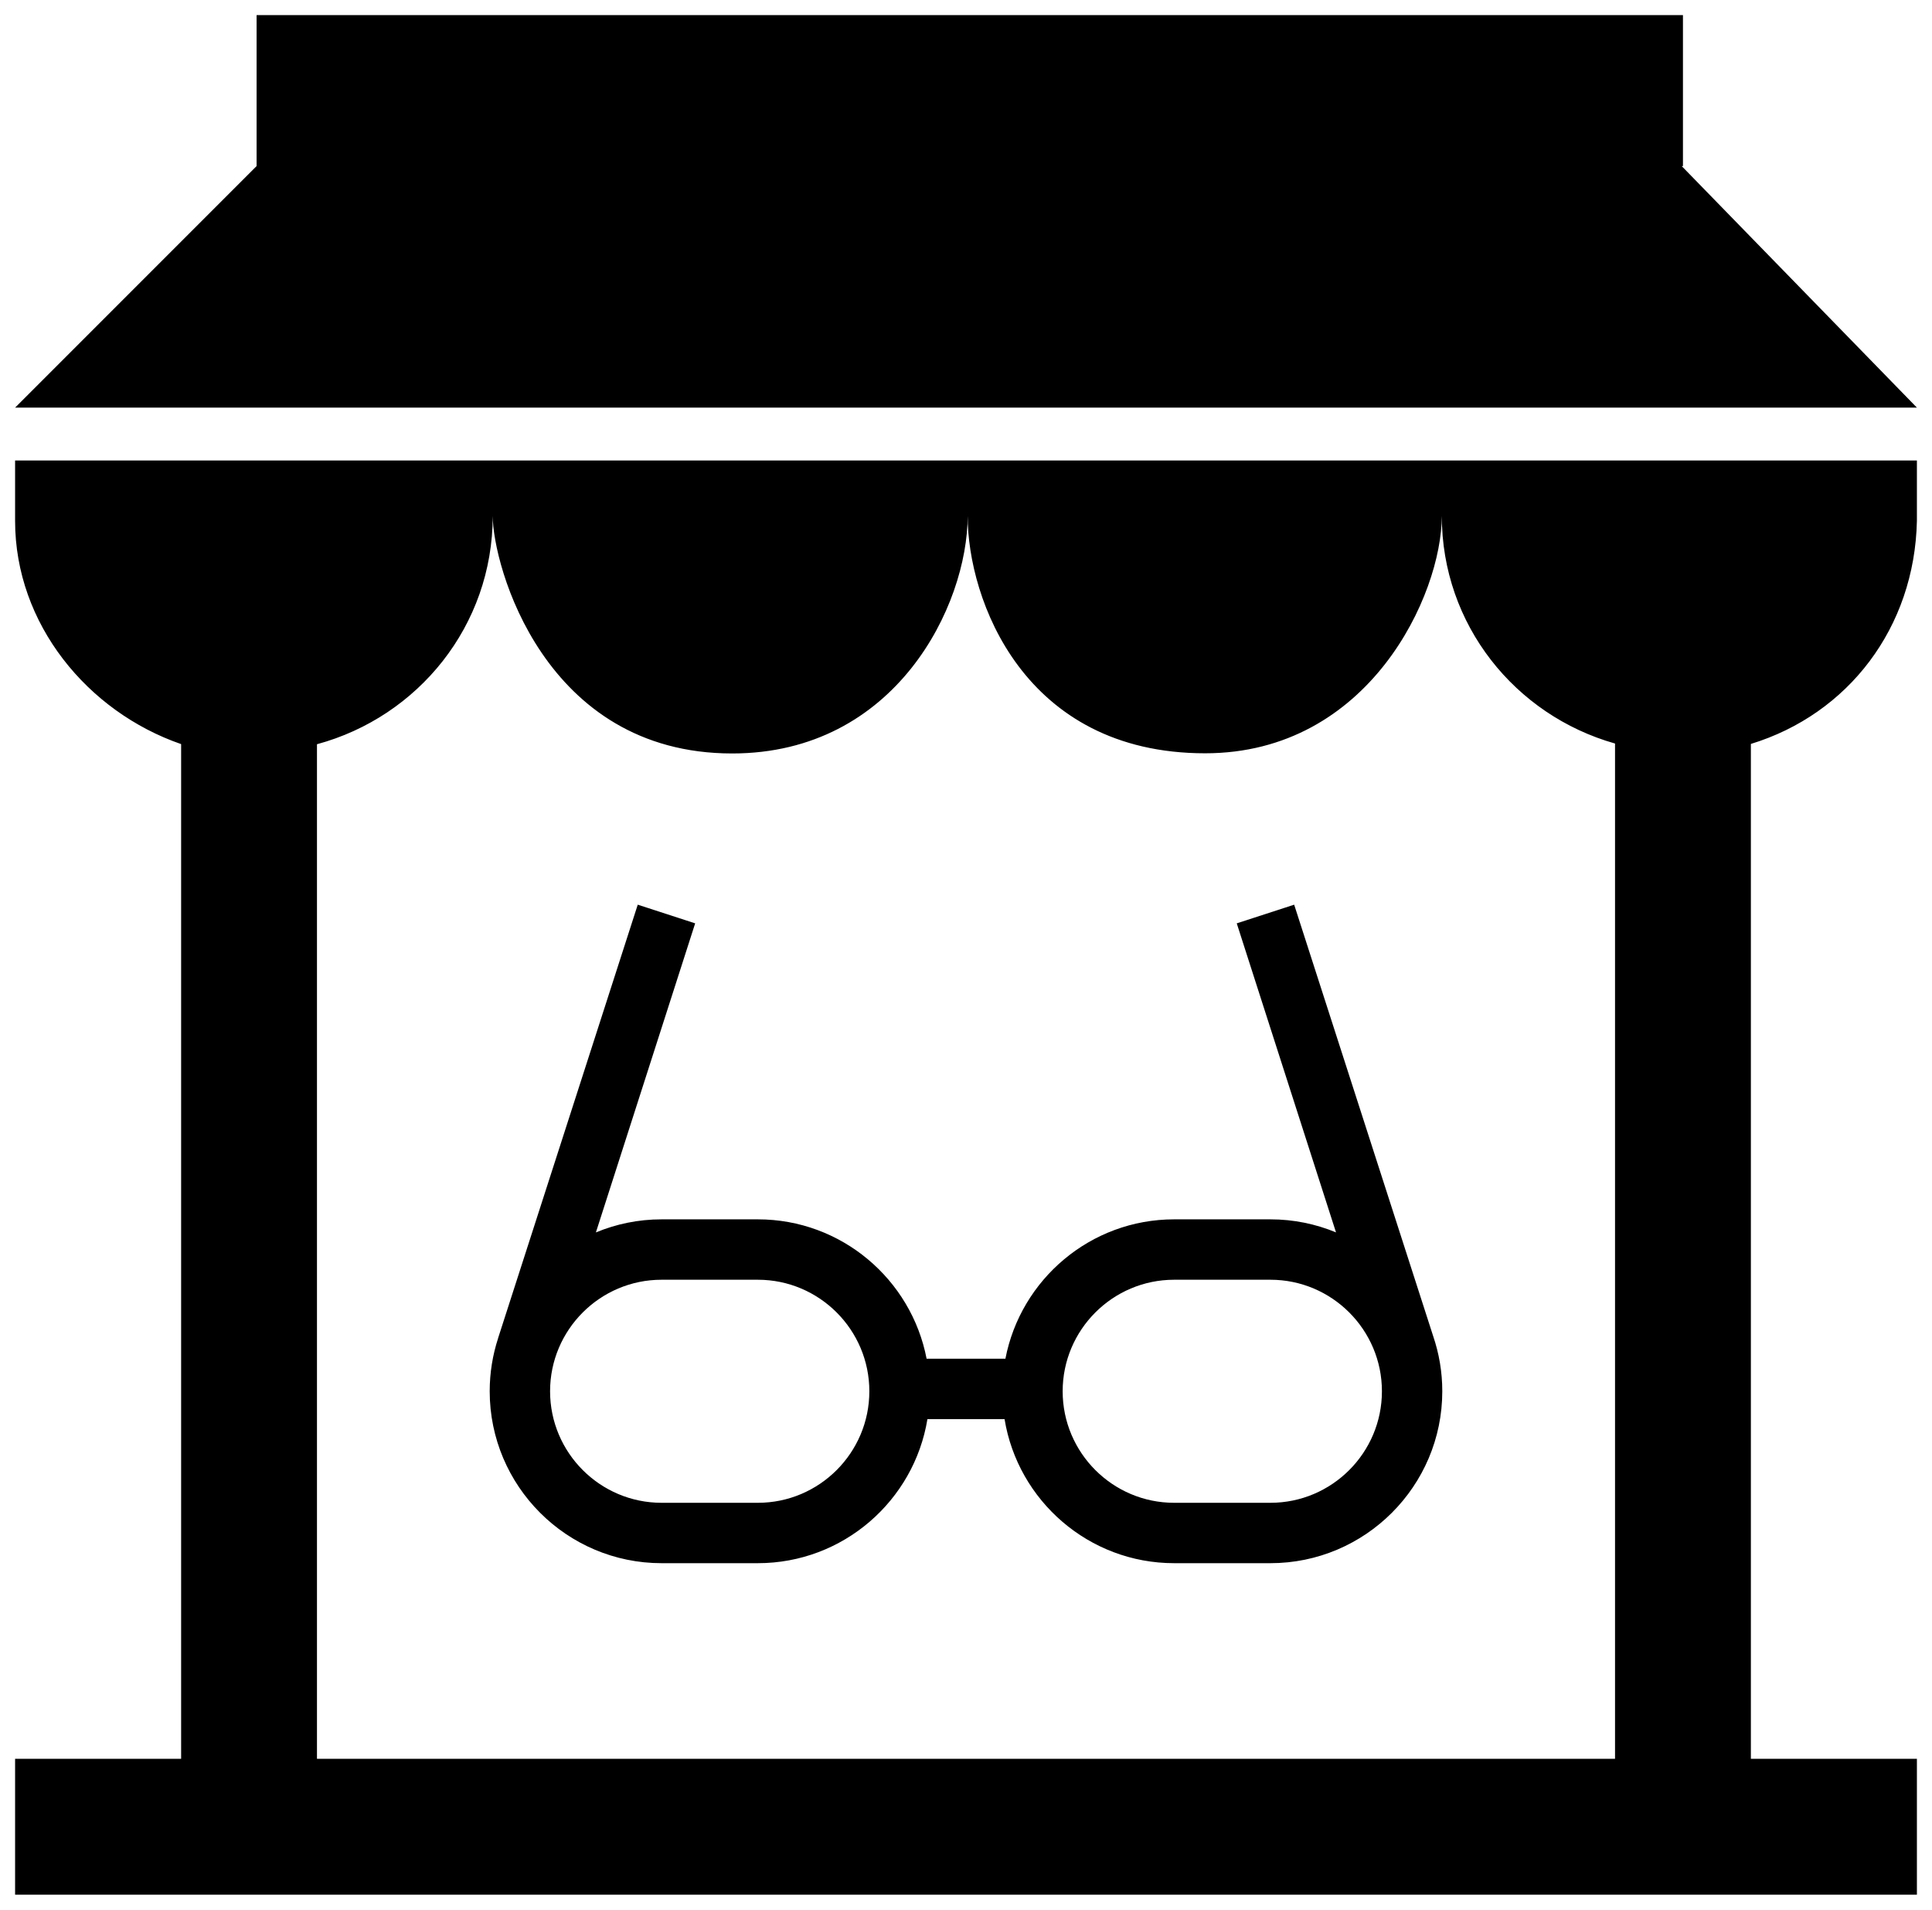 <?xml version="1.0" encoding="utf-8"?>
<!-- Uploaded to SVGRepo https://www.svgrepo.com -->
<svg version="1.1" id="Layer_1" xmlns="http://www.w3.org/2000/svg" xmlns:xlink="http://www.w3.org/1999/xlink" x="0px" y="0px"
	 width="256px" height="253px" viewBox="0 0 256 253" enable-background="new 0 0 256 253" xml:space="preserve">
<path d="M189.895,176.981l-18.411-57.131l-7.608,2.473l13.152,40.94c-2.68-1.111-5.615-1.728-8.692-1.728h-12.753
	c-11.085,0-20.34,7.961-22.361,18.465h-10.443c-2.021-10.504-11.276-18.465-22.361-18.465H87.664c-3.082,0-6.021,0.618-8.704,1.732
	l13.153-40.945l-7.608-2.473l-18.508,57.434l0.005,0.001c-0.72,2.214-1.114,4.574-1.114,7.026c0,12.559,10.217,22.775,22.776,22.775
	h12.753c11.302,0,20.703-8.276,22.472-19.086h10.221c1.769,10.81,11.17,19.086,22.472,19.086h12.753
	c12.559,0,22.776-10.217,22.776-22.775C191.112,181.746,190.68,179.283,189.895,176.981z M100.417,199.086H87.664
	c-8.147,0-14.776-6.628-14.776-14.775s6.628-14.775,14.776-14.775h12.753c8.147,0,14.775,6.628,14.775,14.775
	S108.564,199.086,100.417,199.086z M168.336,199.086h-12.753c-8.147,0-14.775-6.628-14.775-14.775s6.628-14.775,14.775-14.775
	h12.753c8.147,0,14.776,6.628,14.776,14.775S176.483,199.086,168.336,199.086z M2,69c0,13.678,9.625,25.302,22,29.576V233H2v18h252
	v-18h-22V98.554c12.89-3.945,21.699-15.396,22-29.554v-8H2V69z M65.29,68.346c0,6.477,6.755,31.47,31.727,31.47
	c21.689,0,31.202-19.615,31.202-31.47c0,11.052,7.41,31.447,31.464,31.447c21.733,0,31.363-20.999,31.363-31.447
	c0,14.425,9.726,26.416,22.954,30.154V233H42V98.594C55.402,94.966,65.29,82.895,65.29,68.346z M254,54H2l32-32V2h189v20h-0.168
	L254,54z"/>
</svg>
